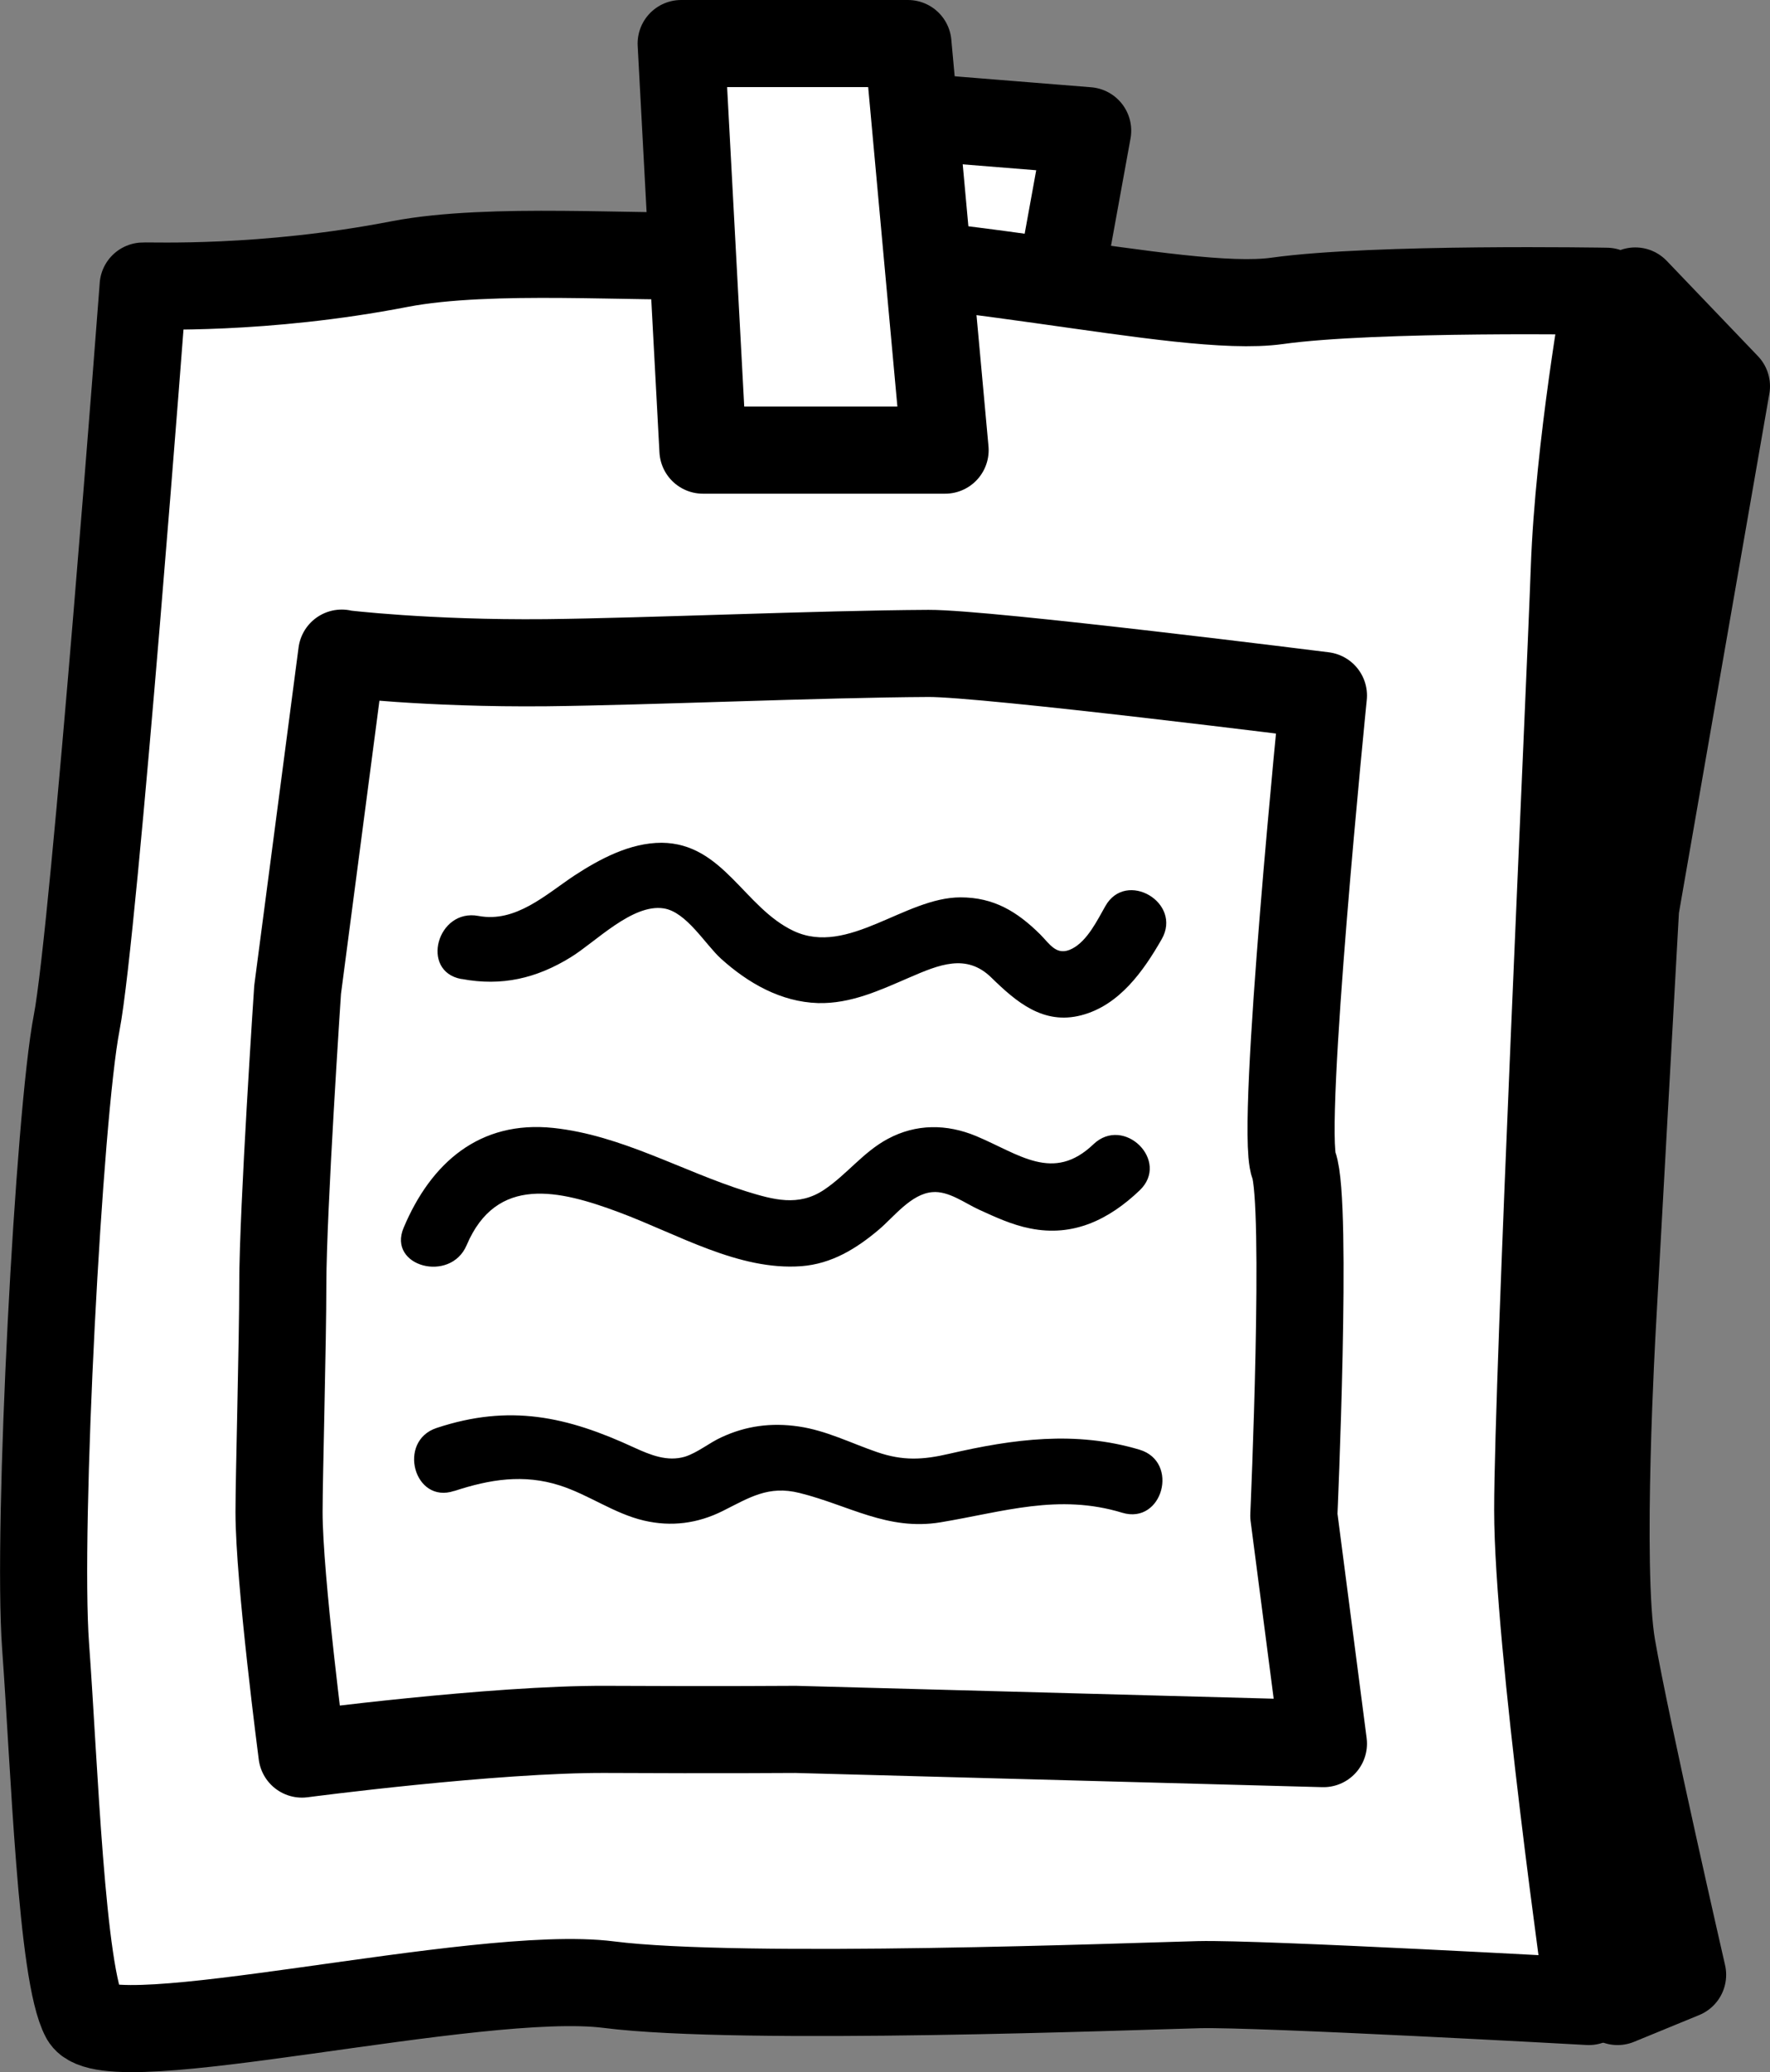 <?xml version="1.0" encoding="UTF-8"?><svg id="Layer_2" xmlns="http://www.w3.org/2000/svg" viewBox="0 0 60.96 71.35"><rect x="0" y="0" width="60.96" height="71.35" fill="#808080" stroke="none"/><defs><style>.cls-1,.cls-2{stroke:#000;stroke-linecap:round;stroke-linejoin:round;stroke-width:3px;}.cls-3{stroke-width:0px;}.cls-2{fill:#fff;}</style></defs><g id="Layer_6"><path class="cls-1" d="M56.33,10.03l3.13,3.27-3.13,17.97-.8,14.41s-.48,8.32-.01,11.03c.5,2.88,2.43,11.29,2.43,11.29l-2.24.92-4.79-17.98,1.36-37.65,4.04-3.27Z"/><polygon class="cls-2" points="30.12 3.91 28.18 15.29 35.46 15.5 37.46 4.5 30.12 3.91"/><path class="cls-2" d="M4.93,9.86s-1.68,22.22-2.29,25.36-1.37,17.38-1.07,21.46.54,11.31,1.34,12.78,13.51-1.7,18.06-1.12,18.24.05,20.33,0,13.42.58,13.42.58c0,0-1.76-12.38-1.76-16.92s1.11-28.17,1.26-32.4,1.11-9.57,1.11-9.57c0,0-7.98-.14-11.34.33s-11.98-1.88-19.34-1.57c-2.71.12-7.73-.3-10.87.3-4.73.92-8.59.74-8.85.76Z"/><path class="cls-2" d="M11.77,22.5s2.92.36,7.04.32c3.56-.04,9.39-.3,13.17-.32,2-.01,13.6,1.45,13.6,1.45,0,0-1.5,14.89-1.02,16.17s0,12.07,0,12.07l1.02,7.85-18.18-.49s-2.61.02-6.51,0c-3.9-.02-10.49.85-10.49.85,0,0-.79-6.04-.79-8.33,0-1.21.13-5.88.13-7.85,0-2.54.51-10.14.51-10.14l1.52-11.59Z"/><polygon class="cls-2" points="23.46 1.5 24.21 15.5 32.55 15.5 31.27 1.5 23.46 1.5"/><path class="cls-3" d="M15.9,33.71c1.38.26,2.58-.02,3.76-.75.85-.52,2.12-1.85,3.2-1.68.78.12,1.43,1.24,1.97,1.73.93.84,2.06,1.49,3.34,1.53,1.13.03,2.13-.44,3.15-.88s1.96-.84,2.82,0,1.79,1.64,3.1,1.3,2.14-1.52,2.77-2.62c.72-1.26-1.23-2.4-1.94-1.14-.28.49-.62,1.2-1.15,1.47s-.76-.16-1.1-.5c-.79-.78-1.59-1.27-2.74-1.27-1.92,0-3.87,2.03-5.74,1.16-1.71-.8-2.43-3.02-4.55-3.04-1.09,0-2.12.55-3.01,1.13-.99.66-2.02,1.63-3.3,1.39-1.42-.27-2.02,1.9-.6,2.17h0Z"/><path class="cls-3" d="M16.07,42.88c1.03-2.43,3.2-1.9,5.24-1.14s4.13,2.02,6.29,1.86c1.04-.08,1.89-.6,2.67-1.26.52-.44,1.11-1.23,1.84-1.29.56-.05,1.12.38,1.6.6.57.26,1.15.53,1.77.65,1.48.3,2.71-.3,3.77-1.31s-.54-2.59-1.59-1.59c-1.39,1.33-2.56.34-4.04-.28-1.01-.42-2.07-.43-3.05.1-.84.45-1.41,1.23-2.19,1.75-.88.59-1.75.34-2.69.05-2.22-.7-4.29-1.93-6.63-2.18-2.54-.27-4.22,1.2-5.16,3.44-.56,1.33,1.61,1.91,2.17.6h0Z"/><path class="cls-3" d="M15.65,51.34c1.22-.4,2.38-.59,3.63-.19,1,.32,1.87.97,2.9,1.21.94.22,1.85.1,2.71-.33.92-.46,1.57-.89,2.65-.62,1.69.42,3.03,1.31,4.85,1.01,2.17-.36,4.06-1,6.26-.33,1.39.42,1.98-1.75.6-2.17-2.21-.66-4.35-.37-6.56.14-.9.21-1.59.25-2.49-.06s-1.74-.74-2.69-.88-1.82-.02-2.66.37c-.42.19-.82.53-1.26.67-.61.18-1.19-.06-1.74-.31-2.33-1.08-4.3-1.51-6.81-.68-1.37.45-.78,2.63.6,2.17h0Z"/></g></svg>